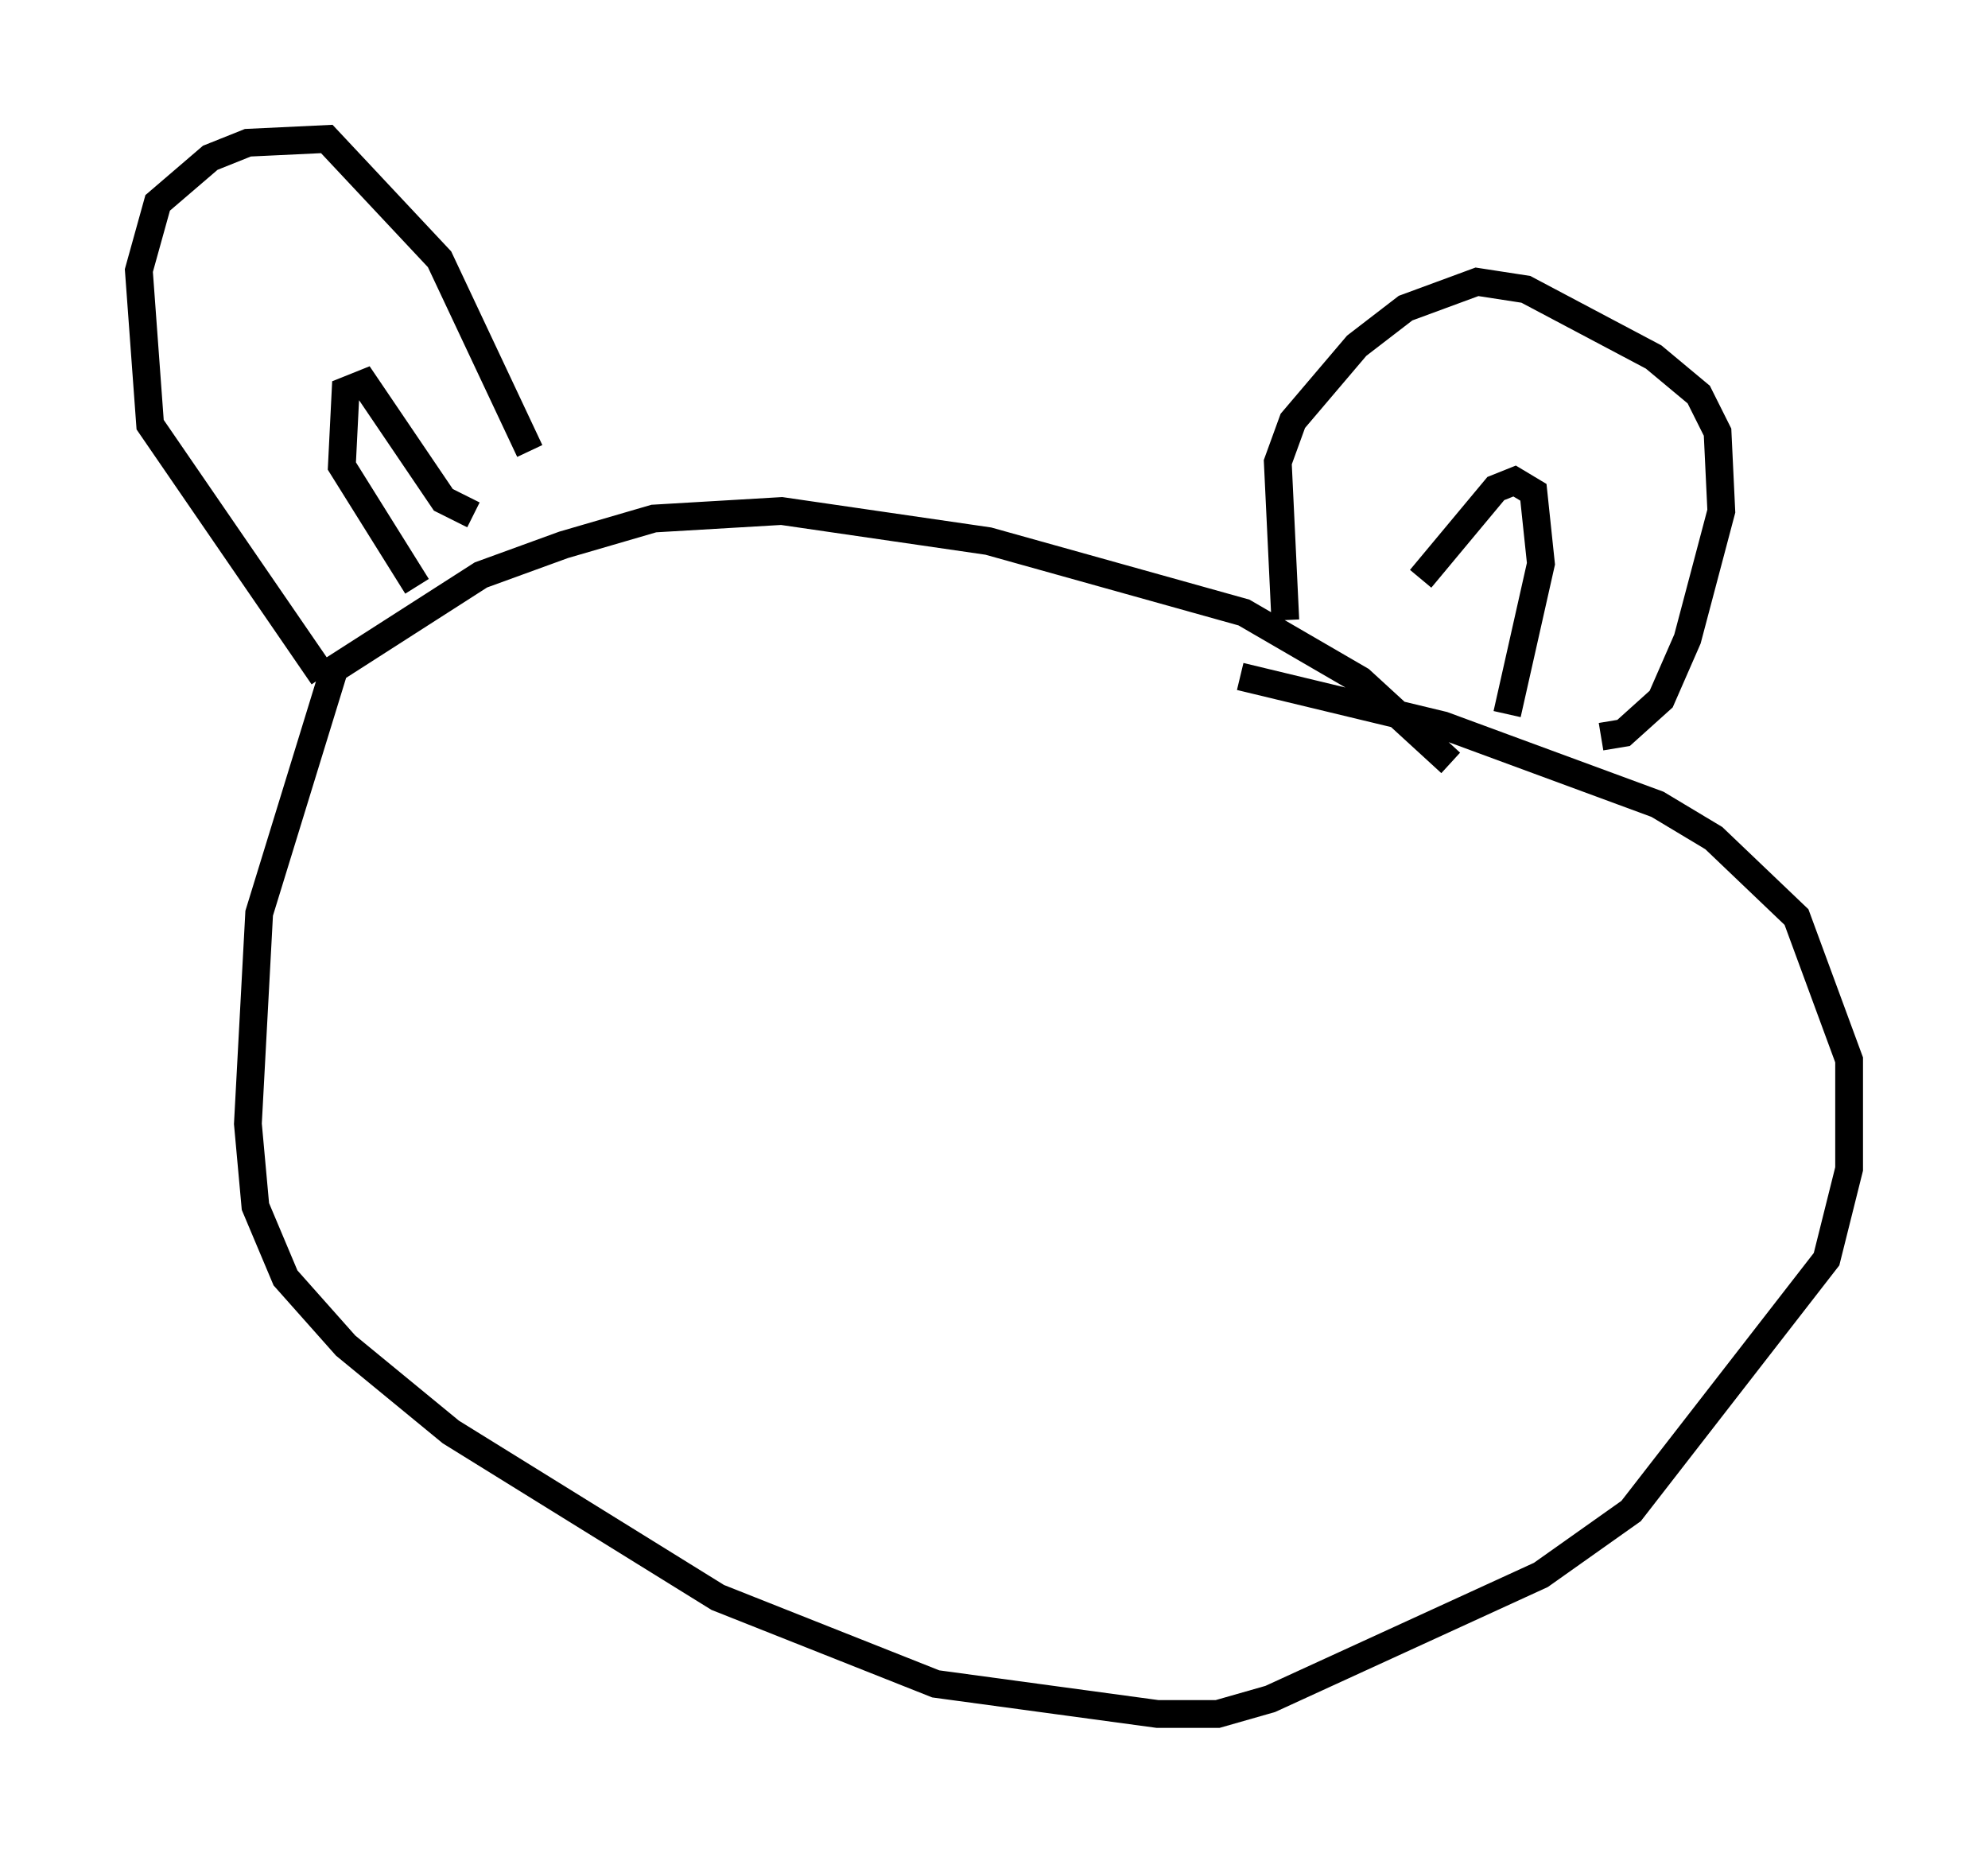 <?xml version="1.0" encoding="utf-8" ?>
<svg baseProfile="full" height="66.698" version="1.1" width="71.569" xmlns="http://www.w3.org/2000/svg" xmlns:ev="http://www.w3.org/2001/xml-events" xmlns:xlink="http://www.w3.org/1999/xlink"><defs /><rect fill="white" height="66.698" width="71.569" x="0" y="0" /><path d="M52.361, 28.274 m-0.135, -0.812 l-3.248, -2.977 -4.195, -2.436 l-9.202, -2.571 -7.442, -1.083 l-4.601, 0.271 -3.248, 0.947 l-2.977, 1.083 -5.277, 3.383 l-2.706, 8.796 -0.406, 7.578 l0.271, 2.977 1.083, 2.571 l2.165, 2.436 3.789, 3.112 l9.607, 5.954 7.848, 3.112 l7.984, 1.083 2.165, 0.0 l1.894, -0.541 9.743, -4.465 l3.248, -2.3 7.036, -9.066 l0.812, -3.248 0.0, -3.924 l-1.894, -5.142 -2.977, -2.842 l-2.03, -1.218 -7.713, -2.842 l-7.307, -1.759 m1.624, -2.03 l-0.271, -5.683 0.541, -1.488 l2.3, -2.706 1.759, -1.353 l2.571, -0.947 1.759, 0.271 l4.601, 2.436 1.624, 1.353 l0.677, 1.353 0.135, 2.842 l-1.218, 4.601 -0.947, 2.165 l-1.353, 1.218 -0.812, 0.135 m-46.008, -2.165 l-6.225, -9.066 -0.406, -5.548 l0.677, -2.436 1.894, -1.624 l1.353, -0.541 2.842, -0.135 l4.059, 4.33 3.248, 6.901 m-4.059, 4.871 l-2.706, -4.33 0.135, -2.706 l0.677, -0.271 2.842, 4.195 l1.083, 0.541 m34.1, 2.3 l2.706, -3.248 0.677, -0.271 l0.677, 0.406 0.271, 2.571 l-1.218, 5.413 " fill="none" stroke="black" stroke-width="1" /></svg>